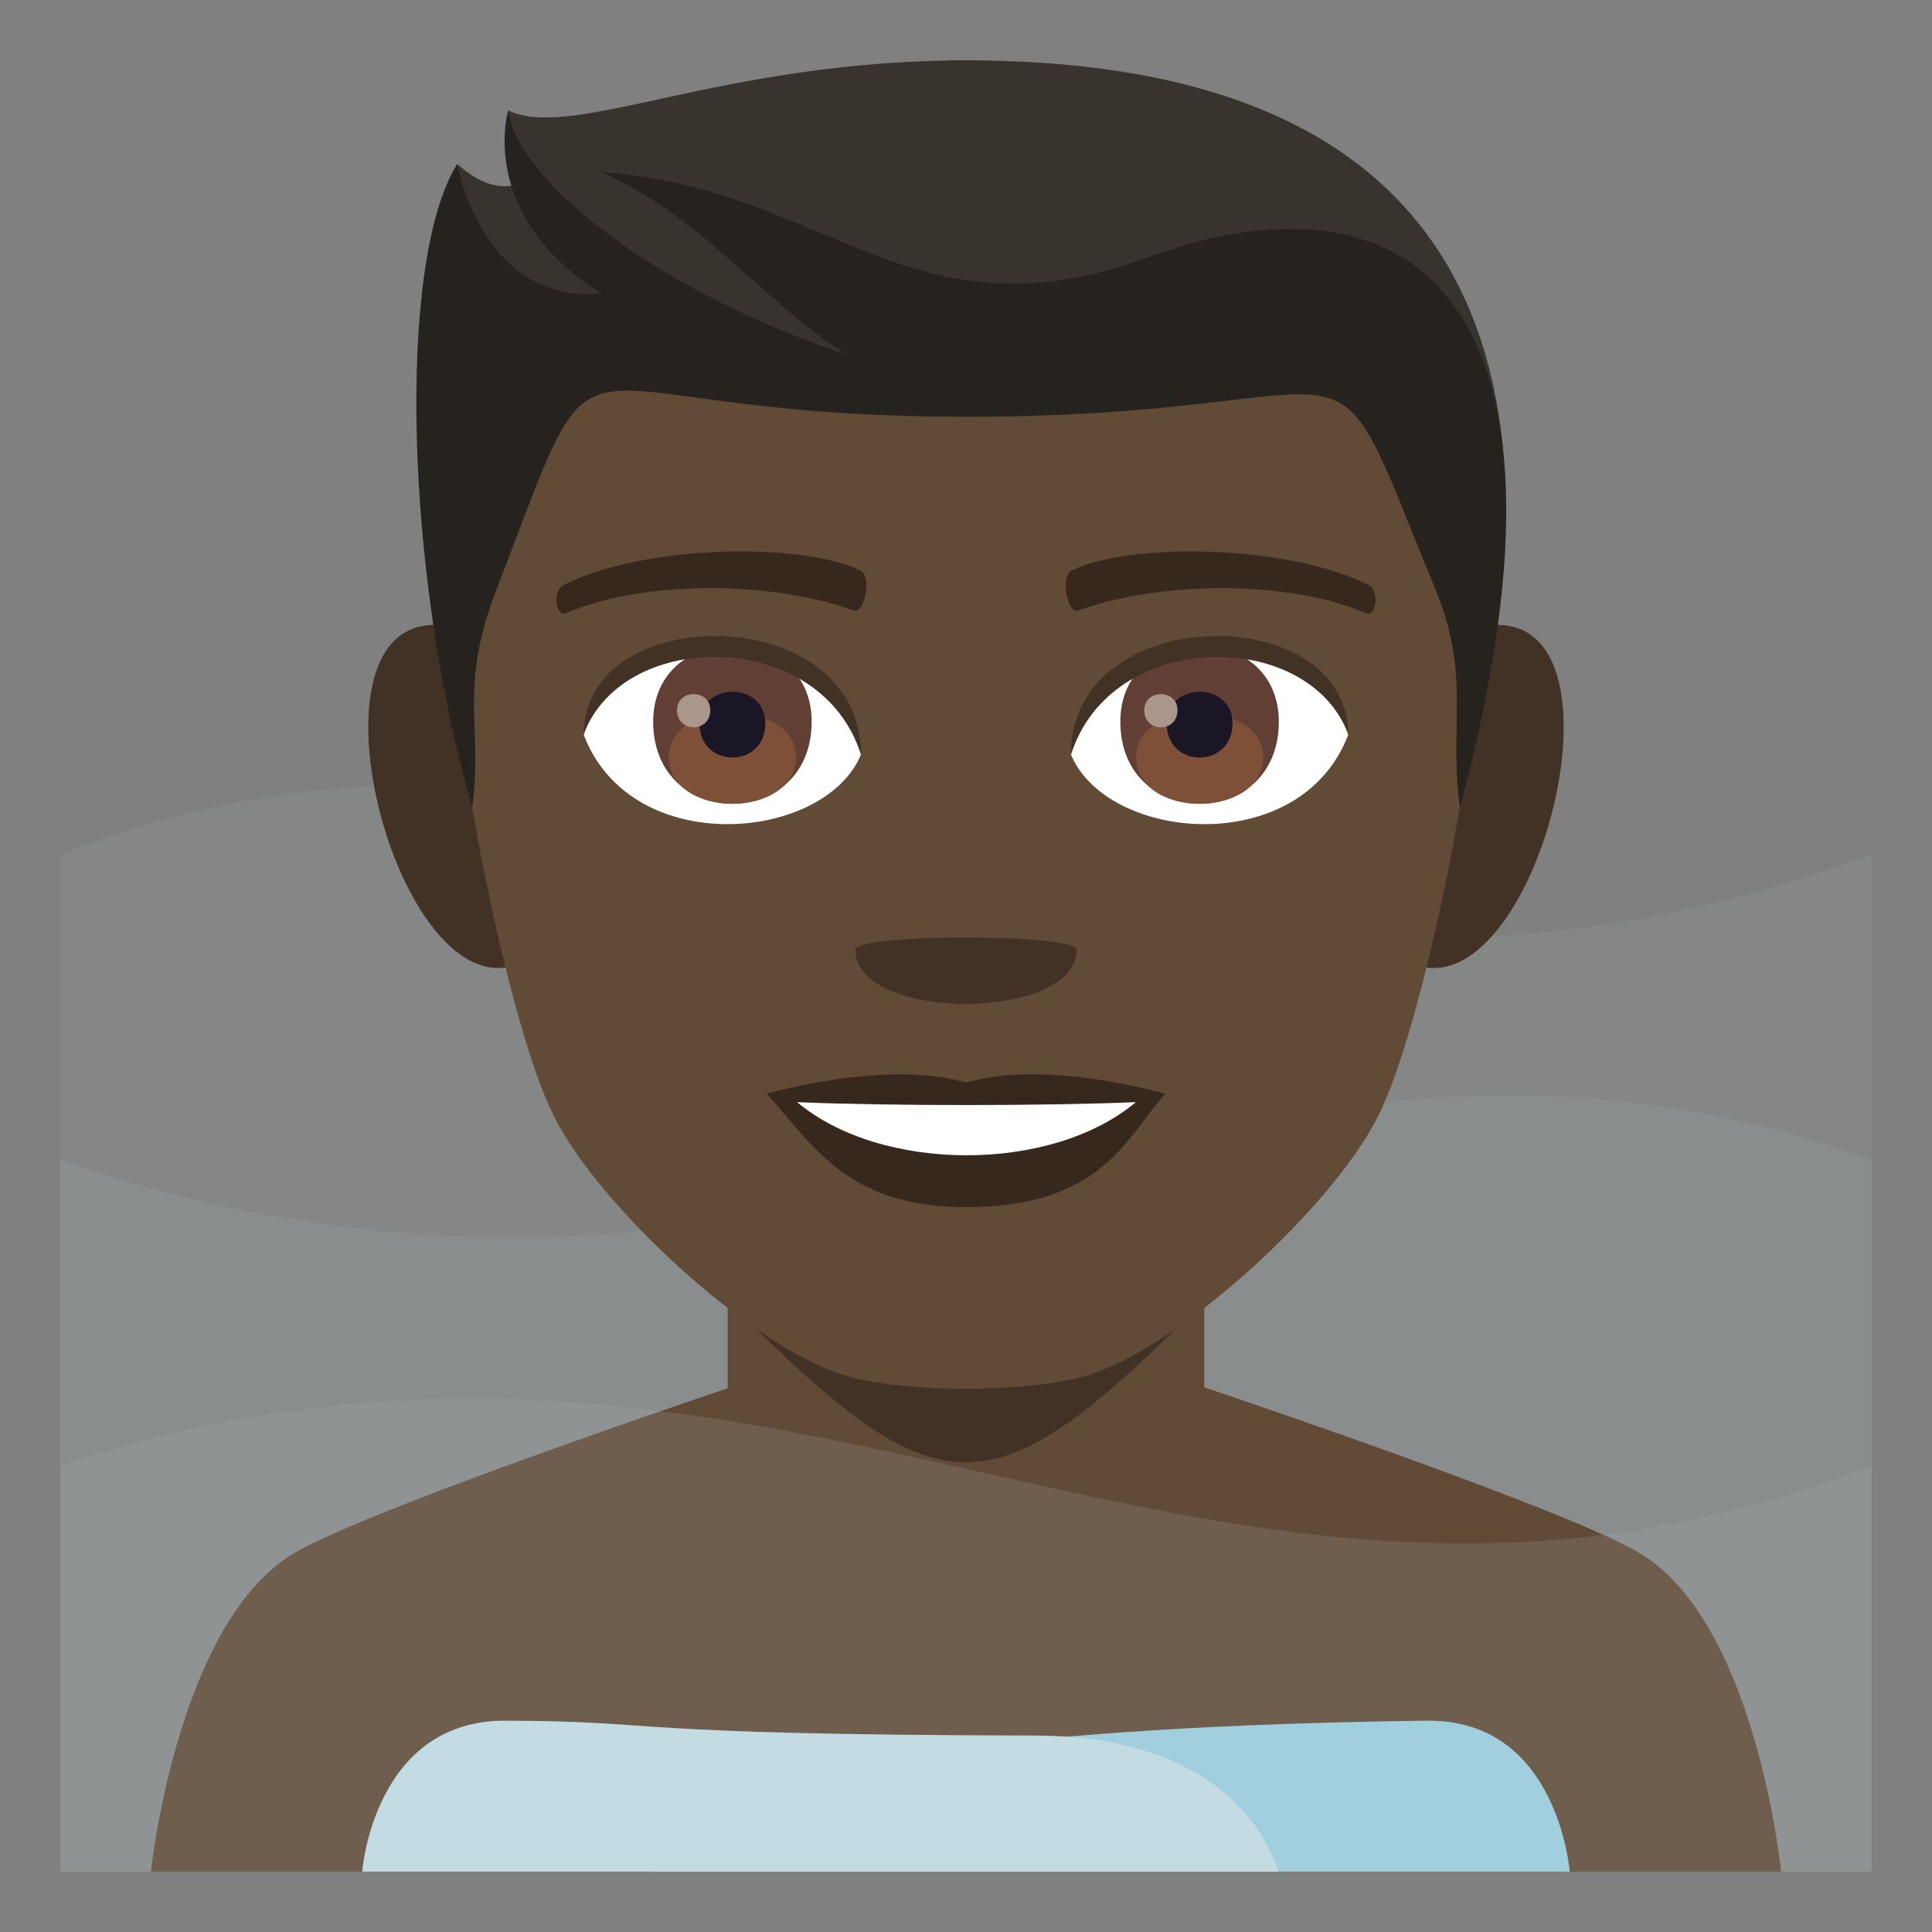 <svg enable-background="new 0 0 64 64" height="64" viewBox="0 0 64 64" width="64" xmlns="http://www.w3.org/2000/svg"><rect x="0" y="0" width="64" height="64" fill="#808080" stroke="none"/><path d="m2 62h60v-33.693c-24.666 9.24-39.115-8.316-60 0z" fill="#a6aeb0" opacity=".15"/><path d="m62 62h-60v-23.572c24.664 8.541 39.113-7.688 60 0z" fill="#a6aeb0" opacity=".15"/><path d="m54.27 51.42c-2.322-1.352-11.832-4.604-14.377-5.463 0-2.793 0-4.236 0-4.236h-15.789v4.266c-2.664.9-12.008 4.104-14.316 5.438-3.919 2.257-4.788 10.575-4.788 10.575h54s-.824-8.311-4.73-10.58z" fill="#614a36"/><g fill="#423225"><path d="m23.9 42.887c7.361 7.406 8.84 7.4 16.197-.004z"/><path d="m14.9 20.75c-5.719-1.031-1.252 14.957 3.225 10.547 2.072-2.045-.551-10.065-3.225-10.547z"/><path d="m49.1 20.75c-2.674.482-5.299 8.502-3.223 10.547 4.477 4.41 8.937-11.578 3.223-10.547z"/></g><path d="m32 2.002c-11.824 0-17.521 8.945-16.807 21.383.143 2.504 1.693 10.666 3.158 13.594 1.498 2.994 6.512 7.613 9.584 8.57 1.939.604 6.188.604 8.127 0 3.072-.957 8.086-5.576 9.586-8.57 1.465-2.928 3.016-11.09 3.158-13.594.715-12.438-4.982-21.383-16.806-21.383z" fill="#614a36"/><path d="m32 35.863c-2.66-.783-6.6.369-6.6.369 1.5 1.635 2.6 3.756 6.6 3.756 4.582 0 5.359-2.406 6.6-3.756 0 0-3.944-1.156-6.6-.369z" fill="#36281d"/><path d="m26.406 36.51c2.787 2.34 8.418 2.354 11.221 0-2.971.127-8.229.129-11.221 0z" fill="#fff"/><path d="m35.666 31.465c0 2.387-7.332 2.387-7.332 0 0-.547 7.332-.547 7.332 0z" fill="#423225"/><path d="m32 2c-8.135 0-13.049 2.688-15.168 1.656 0 0-.23 1.387.6 2.291 0 0-.877.758-2.291-.521-1.348 4.377 2.652 6.912 16.859 6.912s10.813-3.459 17.797 2.617c-.686-7.49-5.443-12.955-17.797-12.955z" fill="#38332d"/><path d="m38.016 8.529c-7.822 2.889-10.682-2.32-18.061-2.824 3.51 1.658 5.223 4.209 8.105 6.049-6.273-2.1-10.877-5.711-11.227-8.084 0 0-1.047 3.463 3.094 6.053-3.959.367-4.785-4.283-4.785-4.283-2.004 3.221-1.727 13.605.5 21.313.371-2.75-.475-3.887.797-7.201 3.805-9.904 1.355-5.746 15.563-5.746 14.205 0 11.641-3.793 15.561 5.746 1.17 2.844.426 4.451.799 7.201 4.669-17.378-2.048-21.286-10.346-18.224z" fill="#26221e"/><path d="m44.658 24.348c-1.58 4.135-8.008 3.529-9.186.635.895-4.651 8.319-5.047 9.186-.635z" fill="#fff"/><path d="m19.34 24.348c1.58 4.135 8.01 3.529 9.186.635-.895-4.653-8.317-5.049-9.186-.635z" fill="#fff"/><path d="m45.314 19.369c-2.705-1.342-7.879-1.408-9.807-.473-.412.182-.141 1.455.207 1.332 2.688-.994 7.02-1.018 9.535.086.335.143.476-.757.065-.945z" fill="#36281d"/><path d="m18.686 19.369c2.703-1.342 7.877-1.408 9.807-.473.412.182.141 1.455-.207 1.332-2.691-.994-7.02-1.018-9.537.086-.335.143-.474-.757-.063-.945z" fill="#36281d"/><path d="m37.113 23.906c0 3.629 5.25 3.629 5.25 0 0-3.369-5.25-3.369-5.25 0z" fill="#613f34"/><path d="m37.633 25.068c0 2.08 4.211 2.08 4.211 0 0-1.931-4.211-1.931-4.211 0z" fill="#7d5037"/><path d="m38.648 23.963c0 1.508 2.18 1.508 2.18 0 0-1.397-2.18-1.397-2.18 0z" fill="#1a1626"/><path d="m37.904 23.523c0 .762 1.102.762 1.102 0 0-.705-1.102-.705-1.102 0z" fill="#ab968c"/><path d="m21.637 23.906c0 3.629 5.25 3.629 5.25 0 0-3.369-5.25-3.369-5.25 0z" fill="#613f34"/><path d="m22.156 25.066c0 2.082 4.211 2.082 4.211 0 0-1.931-4.211-1.931-4.211 0z" fill="#7d5037"/><path d="m23.172 23.963c0 1.506 2.18 1.506 2.18 0 0-1.399-2.18-1.399-2.18 0z" fill="#1a1626"/><path d="m22.428 23.523c0 .76 1.1.76 1.1 0-.001-.707-1.1-.707-1.1 0z" fill="#ab968c"/><path d="m44.658 24.316c0-4.441-9.186-4.441-9.186.703 1.313-4.22 7.874-4.22 9.186-.703z" fill="#423225"/><path d="m19.34 24.316c0-4.441 9.186-4.441 9.186.701-1.311-4.22-7.874-4.22-9.186-.701z" fill="#423225"/><path d="m21.658 62h30.34s-.375-5.057-4.738-5c-27.418.342-25.602 5-25.602 5z" fill="#a0d8e9"/><path d="m34.293 57.492c-14.092-.029-12.098-.476-17.551-.492-4.369-.014-4.744 5-4.744 5h30.344s-1.016-4.492-8.049-4.508z" fill="#cae8f0"/><path d="m62 62h-60v-13.451c24.029-7.939 37.938 8.664 60 0z" fill="#a6aeb0" opacity=".2"/></svg>